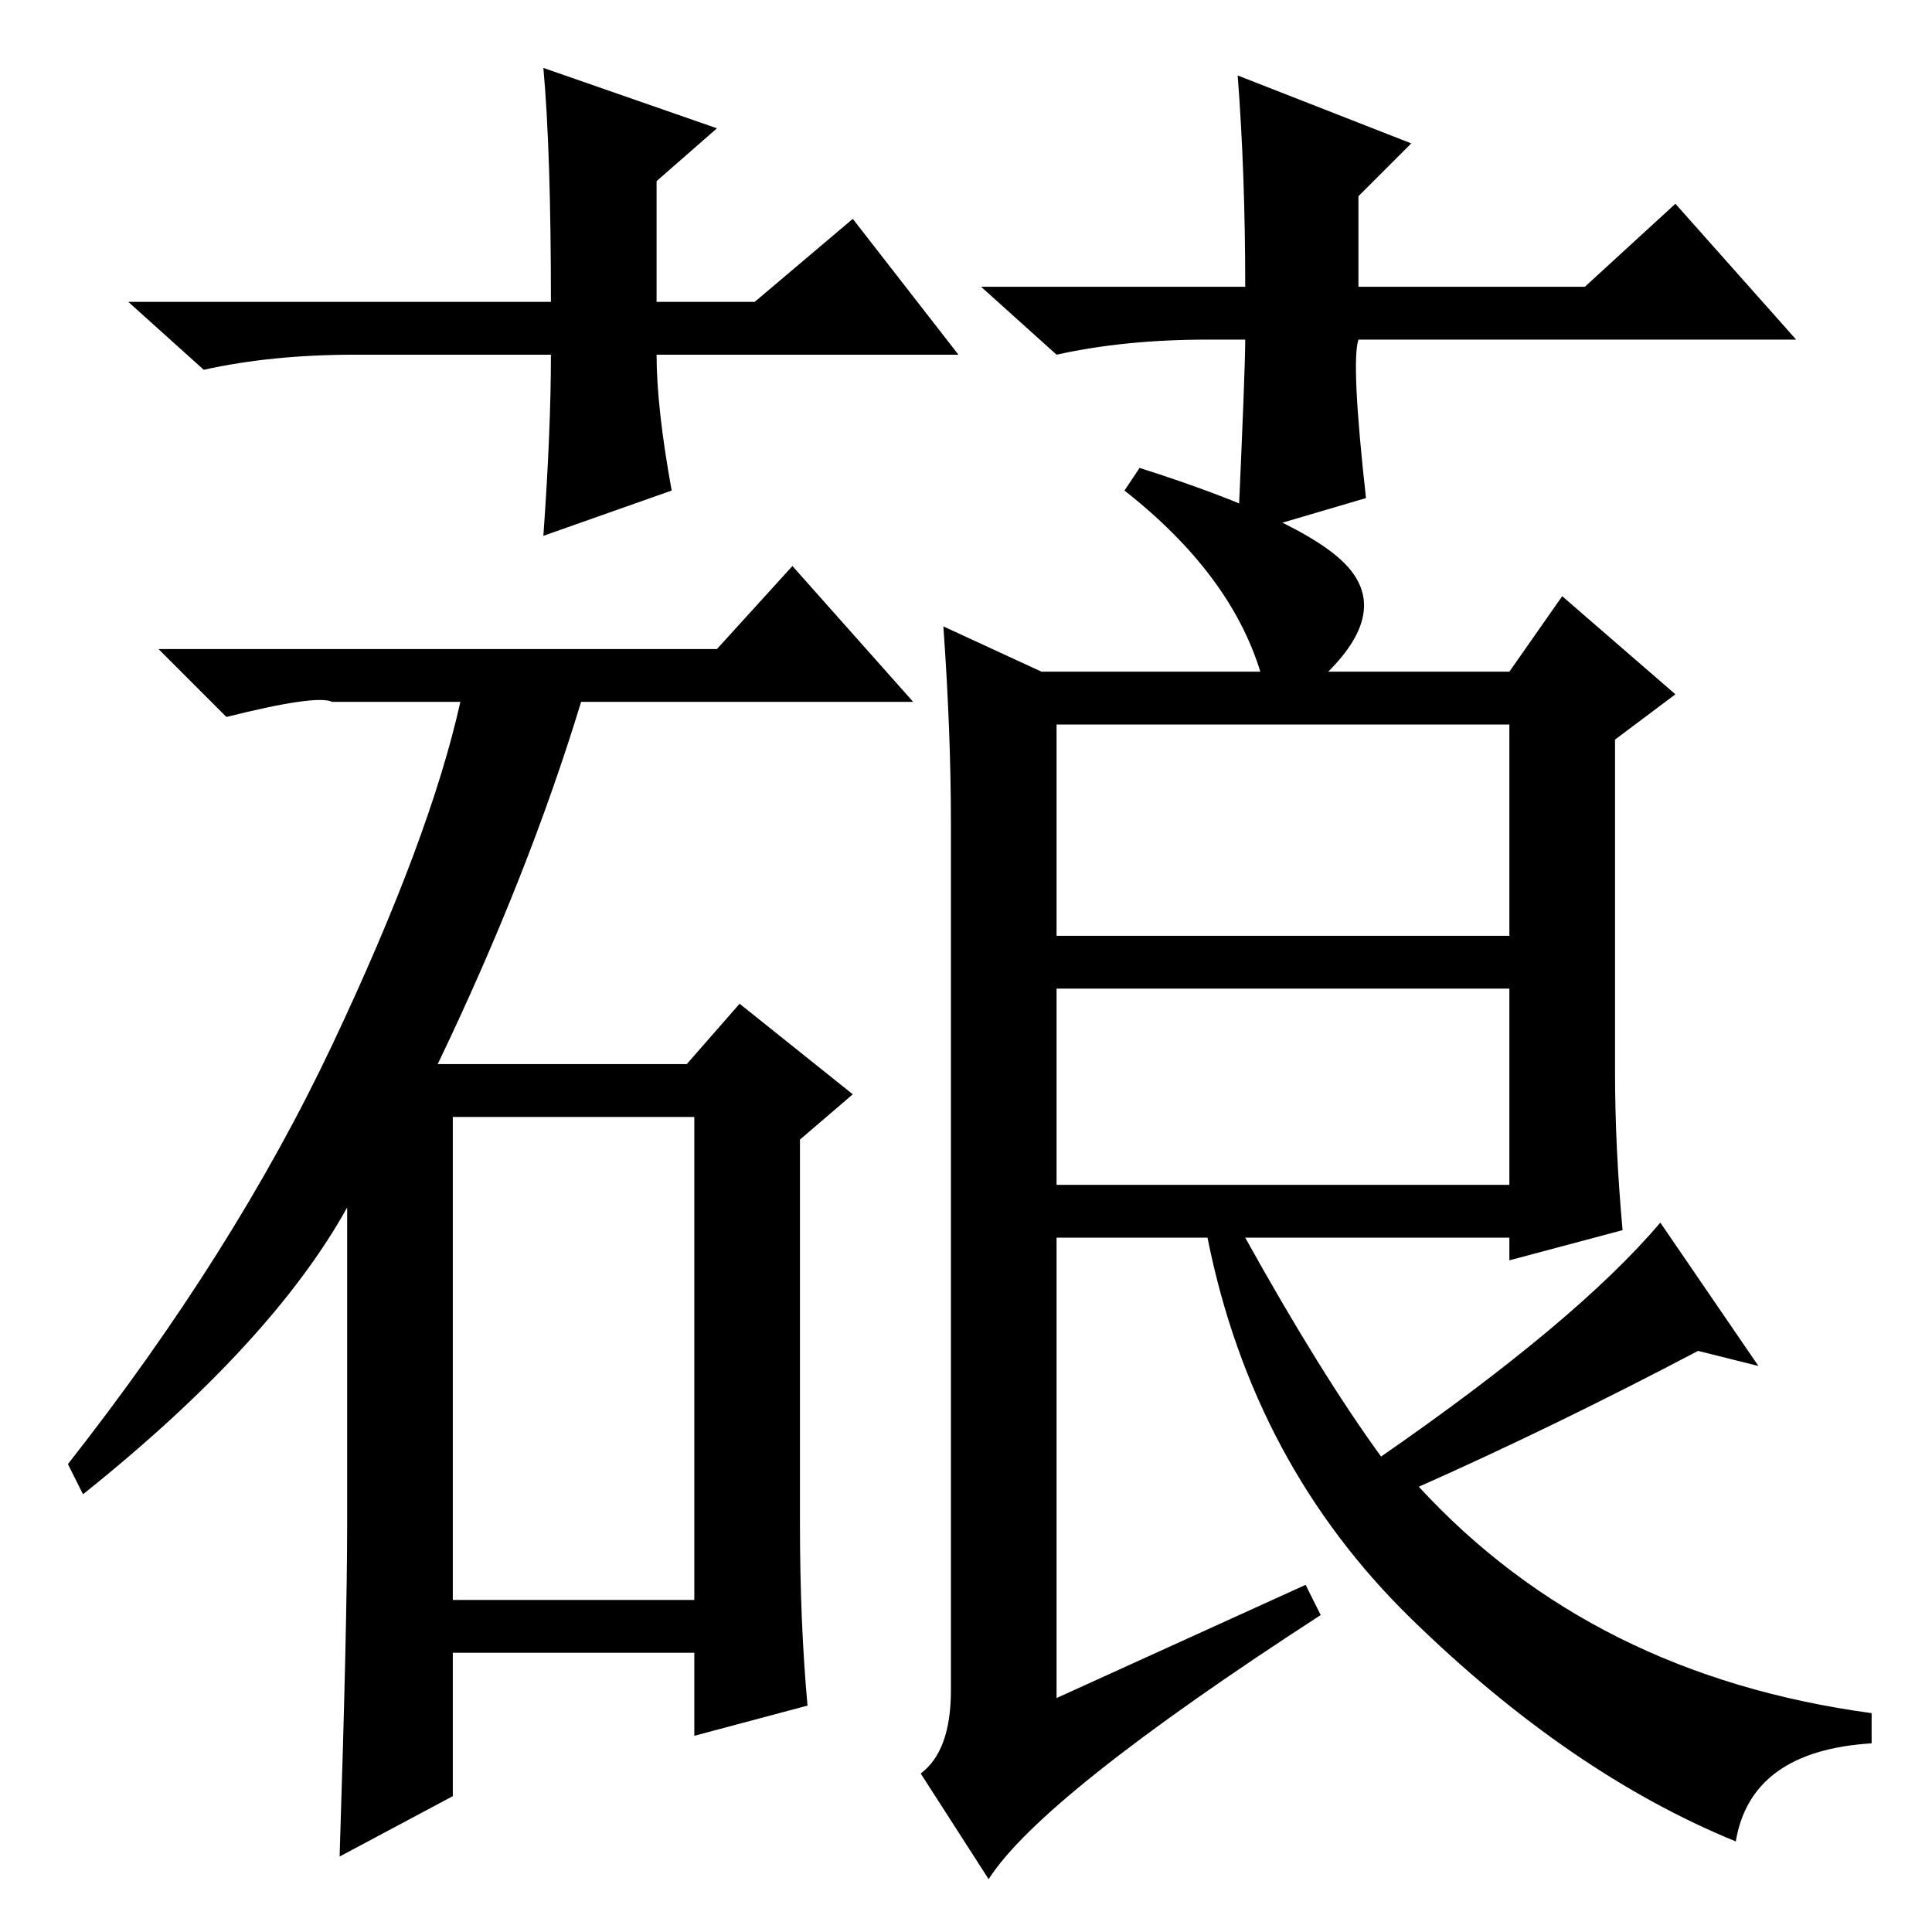 <?xml version="1.0" standalone="no"?>
<!DOCTYPE svg PUBLIC "-//W3C//DTD SVG 1.1//EN" "http://www.w3.org/Graphics/SVG/1.1/DTD/svg11.dtd" >
<svg xmlns="http://www.w3.org/2000/svg" xmlns:xlink="http://www.w3.org/1999/xlink" version="1.1" viewBox="0 -36 256 256">
  <g transform="matrix(1 0 0 -1 0 220)">
   <path fill="currentColor"
d="M60 44h32v64h-32v-64zM46 54v42q-10 -18 -35 -38l-2 4q22 28 35 55.5t17 45.5h-15h-2q-2 1 -14 -2l-9 9h74l10 11l16 -18h-44q-7 -23 -19 -48h33l7 8l15 -12l-7 -6v-51q0 -13 1 -24l-15 -4v11h-32v-19l-15 -8q1 31 1 44zM140 132h60v28h-60v-28zM140 99h60v26h-60v-26z
M122 21q4 3 4 11v115q0 12 -1 26l13 -6h29q-4 13 -18 24l2 3q22 -7 27.5 -13t-2.5 -14h24l7 10l15 -13l-8 -6v-44q0 -10 1 -21l-15 -4v3h-35q10 -18 18 -29q26 18 37 31l13 -19l-8 2q-19 -10 -37 -18q23 -25 60 -30v-4q-16 -1 -18 -13q-22 9 -43 29.5t-27 50.5h-20v-61
l33 15l2 -4q-37 -24 -44 -35zM127 209h-40q0 -7 2 -18l-17 -6q1 14 1 24h-26q-11 0 -20 -2l-10 9h56q0 20 -1 31l23 -8l-8 -7v-16h13l13 11zM160 211q-11 0 -20 -2l-10 9h35q0 15 -1 28l23 -9l-7 -7v-12h30l12 11l16 -18h-58q-1 -3 1 -21l-17 -5q1 22 1 26h-5z" />
  </g>

</svg>
